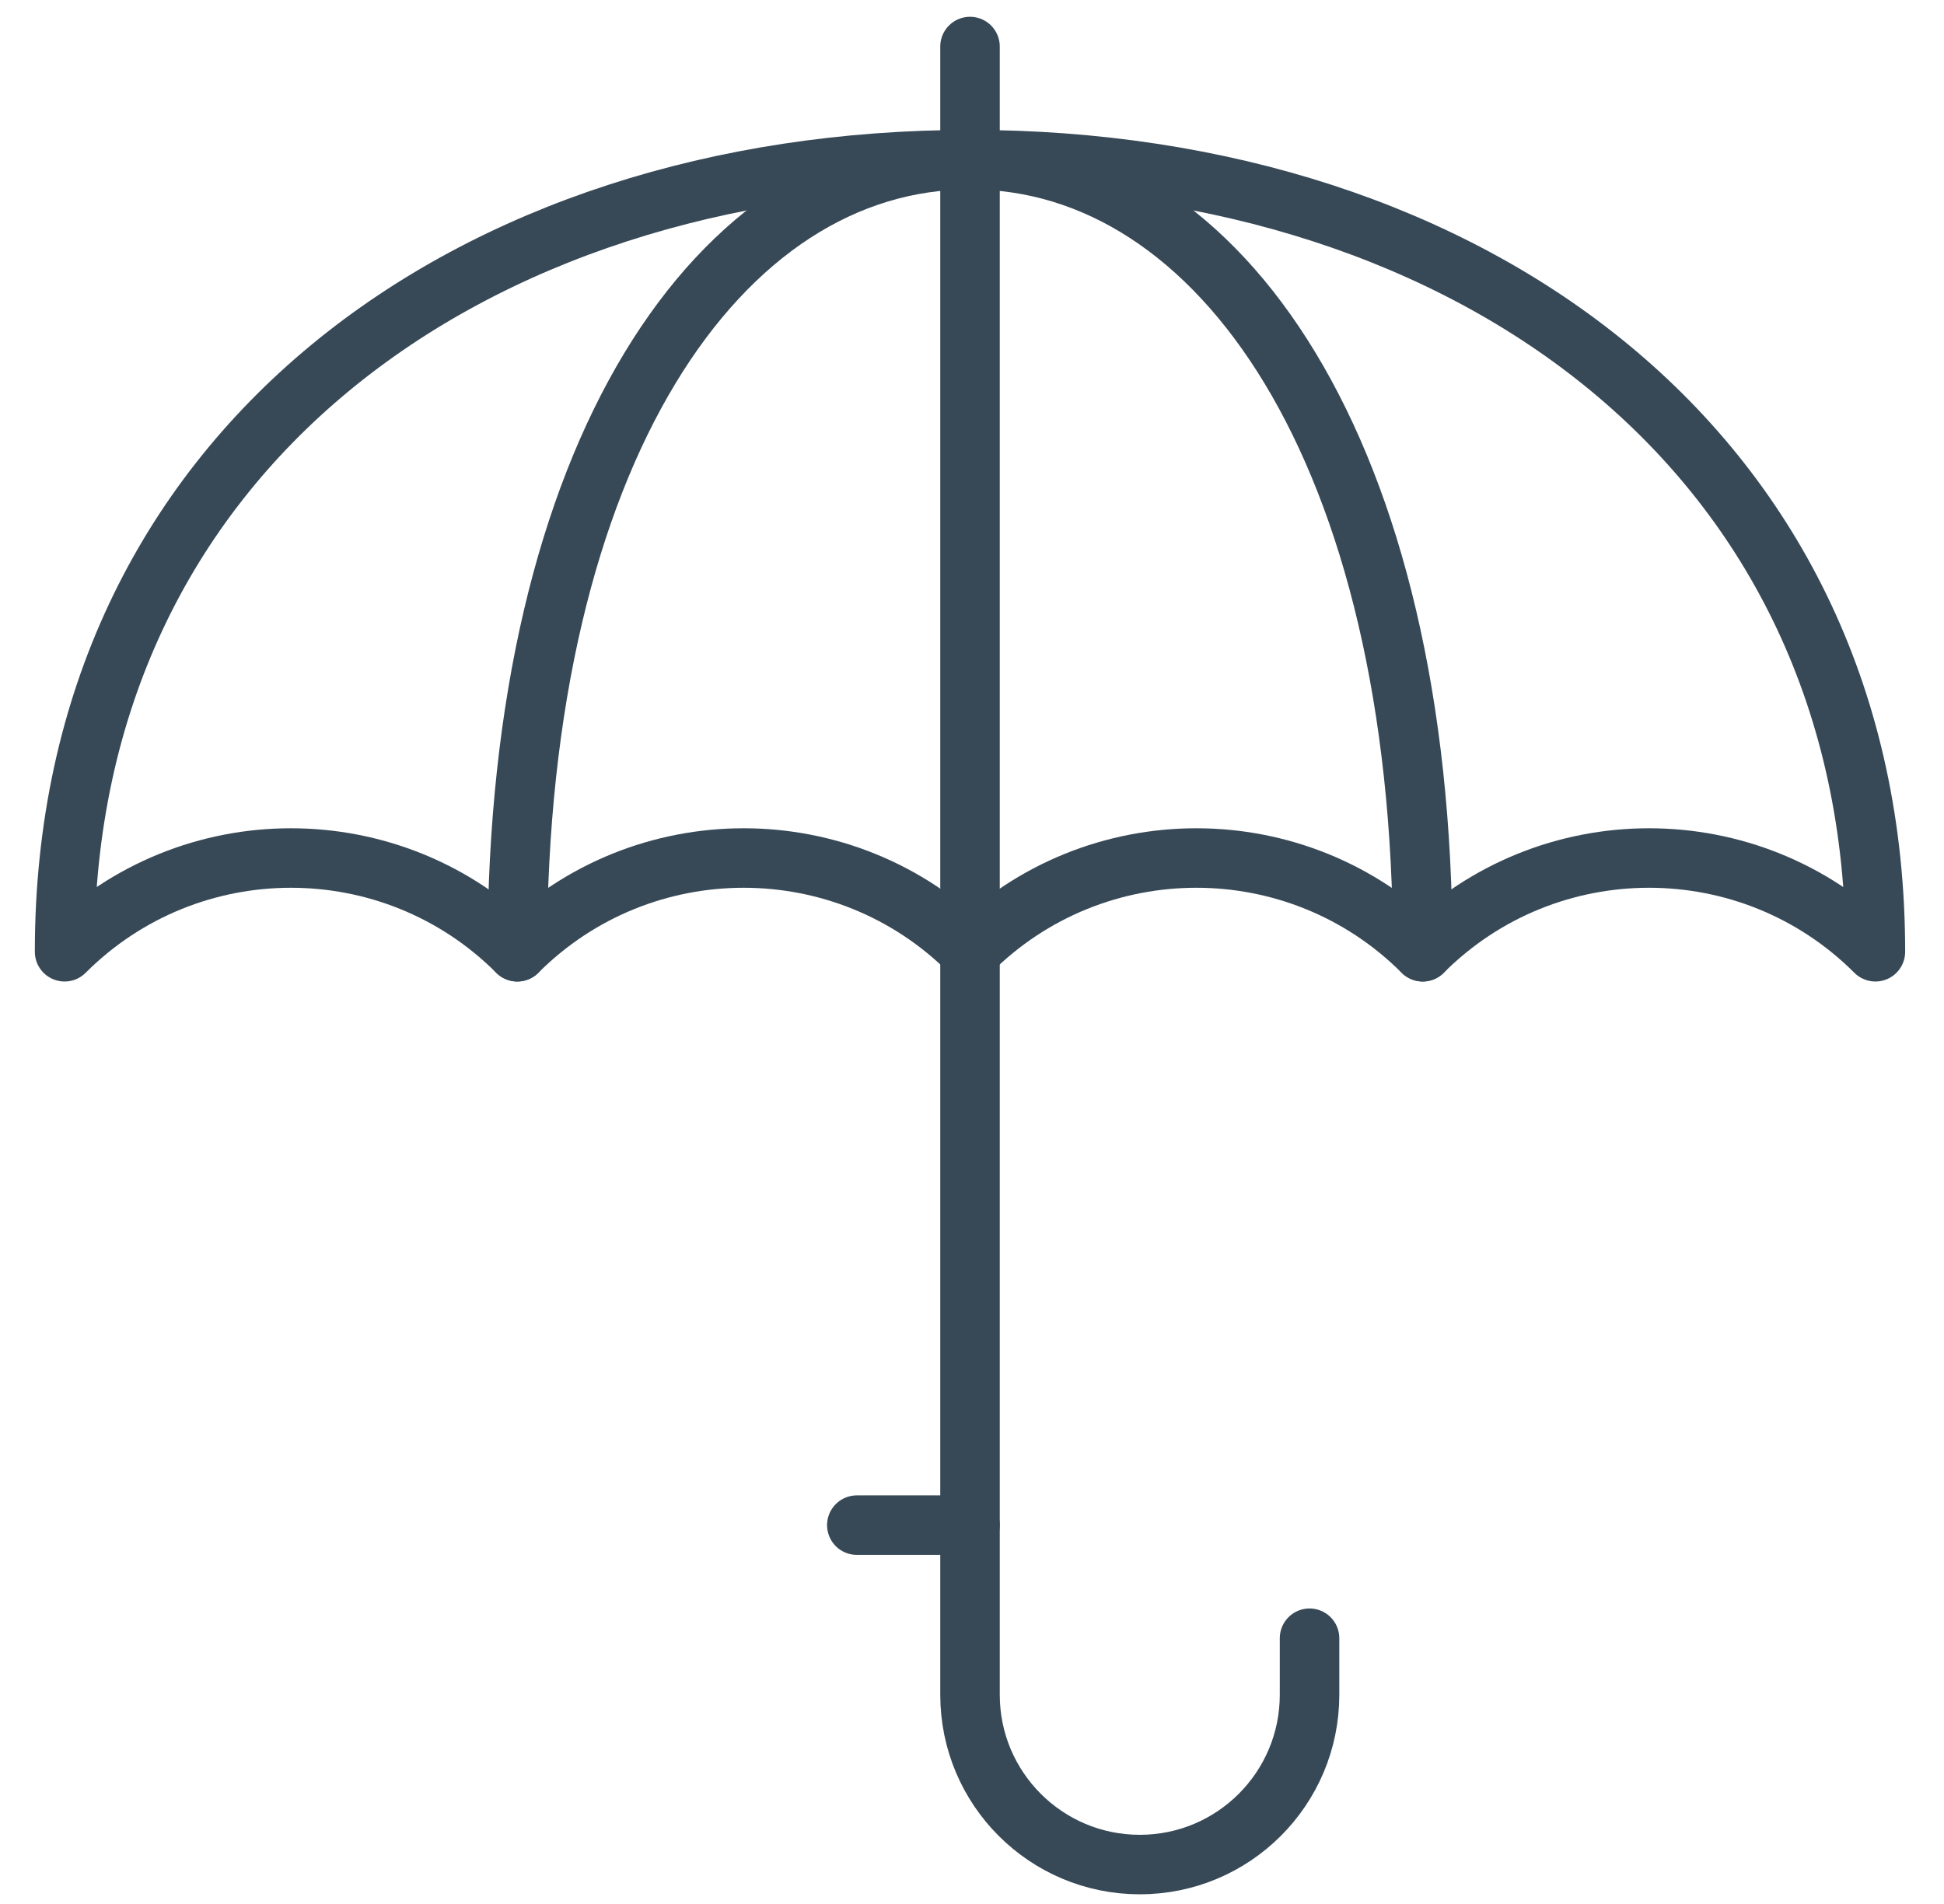 <svg width="49" height="48" viewBox="0 0 49 48" fill="none" xmlns="http://www.w3.org/2000/svg">
<path d="M47.271 23.994C44.12 20.843 39.011 20.843 35.86 23.994C32.709 20.843 27.601 20.843 24.45 23.994C21.299 20.843 16.19 20.843 13.039 23.994C9.888 20.843 4.779 20.843 1.628 23.994C1.628 11.39 11.845 4.025 24.45 4.025C37.053 4.025 47.271 11.39 47.271 23.994Z" stroke="#374957" stroke-width="1.5" stroke-miterlimit="10" stroke-linecap="round" stroke-linejoin="round"/>
<path d="M24.45 1.173V23.994" stroke="#374957" stroke-width="1.5" stroke-miterlimit="10" stroke-linecap="round" stroke-linejoin="round"/>
<path d="M24.45 23.994V42.727C24.45 45.09 26.366 47.006 28.729 47.006C31.092 47.006 33.008 45.09 33.008 42.727V41.3" stroke="#374957" stroke-width="1.5" stroke-miterlimit="10" stroke-linecap="round" stroke-linejoin="round"/>
<path d="M21.597 38.449H24.45" stroke="#374957" stroke-width="1.5" stroke-miterlimit="10" stroke-linecap="round" stroke-linejoin="round"/>
<path d="M13.039 23.994C13.039 11.39 18.148 4.025 24.45 4.025C30.752 4.025 35.861 11.39 35.861 23.994" stroke="#374957" stroke-width="1.5" stroke-miterlimit="10" stroke-linecap="round" stroke-linejoin="round"/>
</svg>
